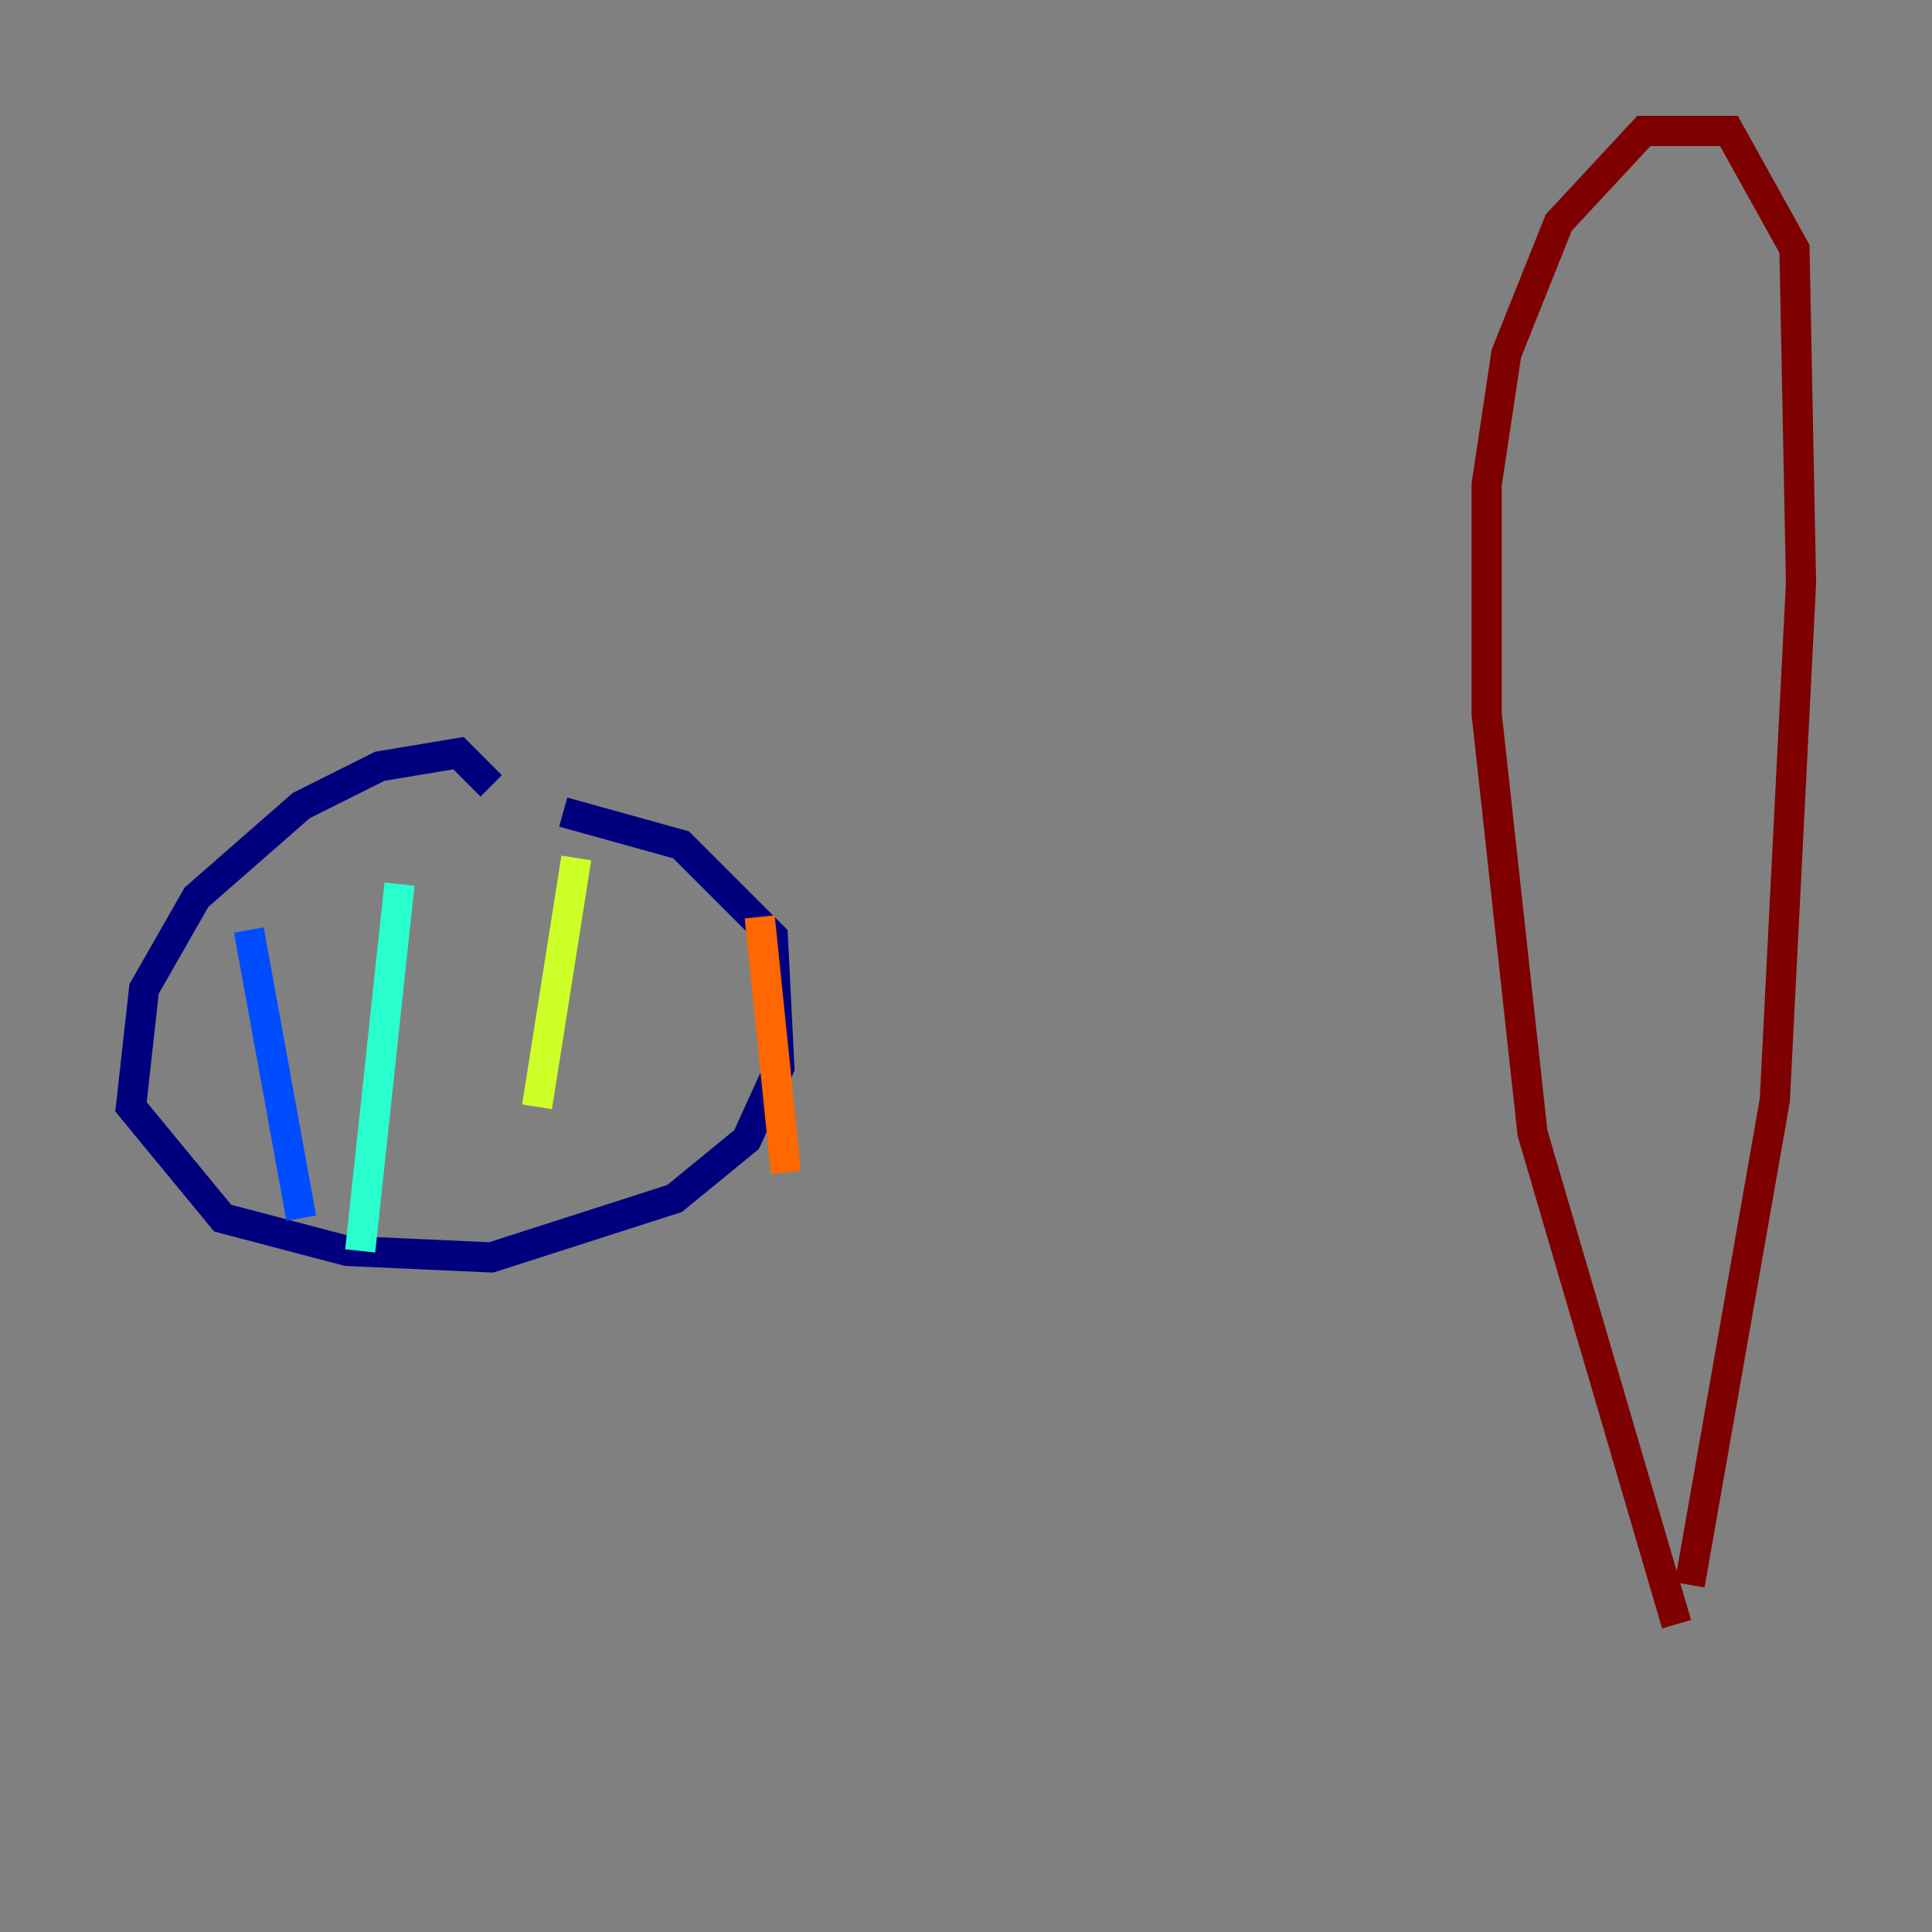 <?xml version="1.0" encoding="utf-8" ?>
<svg baseProfile="tiny" height="128" version="1.2" viewBox="0,0,128,128" width="128" xmlns="http://www.w3.org/2000/svg" xmlns:ev="http://www.w3.org/2001/xml-events" xmlns:xlink="http://www.w3.org/1999/xlink"><rect x="0" y="0" width="128" height="128" fill="#808080" stroke="none"/><defs /><polyline fill="none" points="32.542,52.068 30.373,49.898 25.166,50.766 19.959,53.37 13.017,59.444 9.546,65.519 8.678,73.329 14.752,80.705 22.997,82.875 32.542,83.308 44.691,79.403 49.464,75.498 51.634,70.725 51.2,62.047 45.125,55.973 37.315,53.803" stroke="#00007f" stroke-width="2" /><polyline fill="none" points="16.488,61.614 19.959,80.705" stroke="#004cff" stroke-width="2" /><polyline fill="none" points="26.468,58.576 23.864,82.875" stroke="#29ffcd" stroke-width="2" /><polyline fill="none" points="38.183,56.841 35.58,73.329" stroke="#cdff29" stroke-width="2" /><polyline fill="none" points="50.332,60.746 52.068,77.668" stroke="#ff6700" stroke-width="2" /><polyline fill="none" points="111.946,105.003 117.586,72.895 119.322,38.617 118.888,16.488 114.549,8.678 108.909,8.678 103.268,14.752 99.797,23.43 98.495,32.108 98.495,47.295 101.532,75.064 111.078,107.607" stroke="#7f0000" stroke-width="2" /></svg>